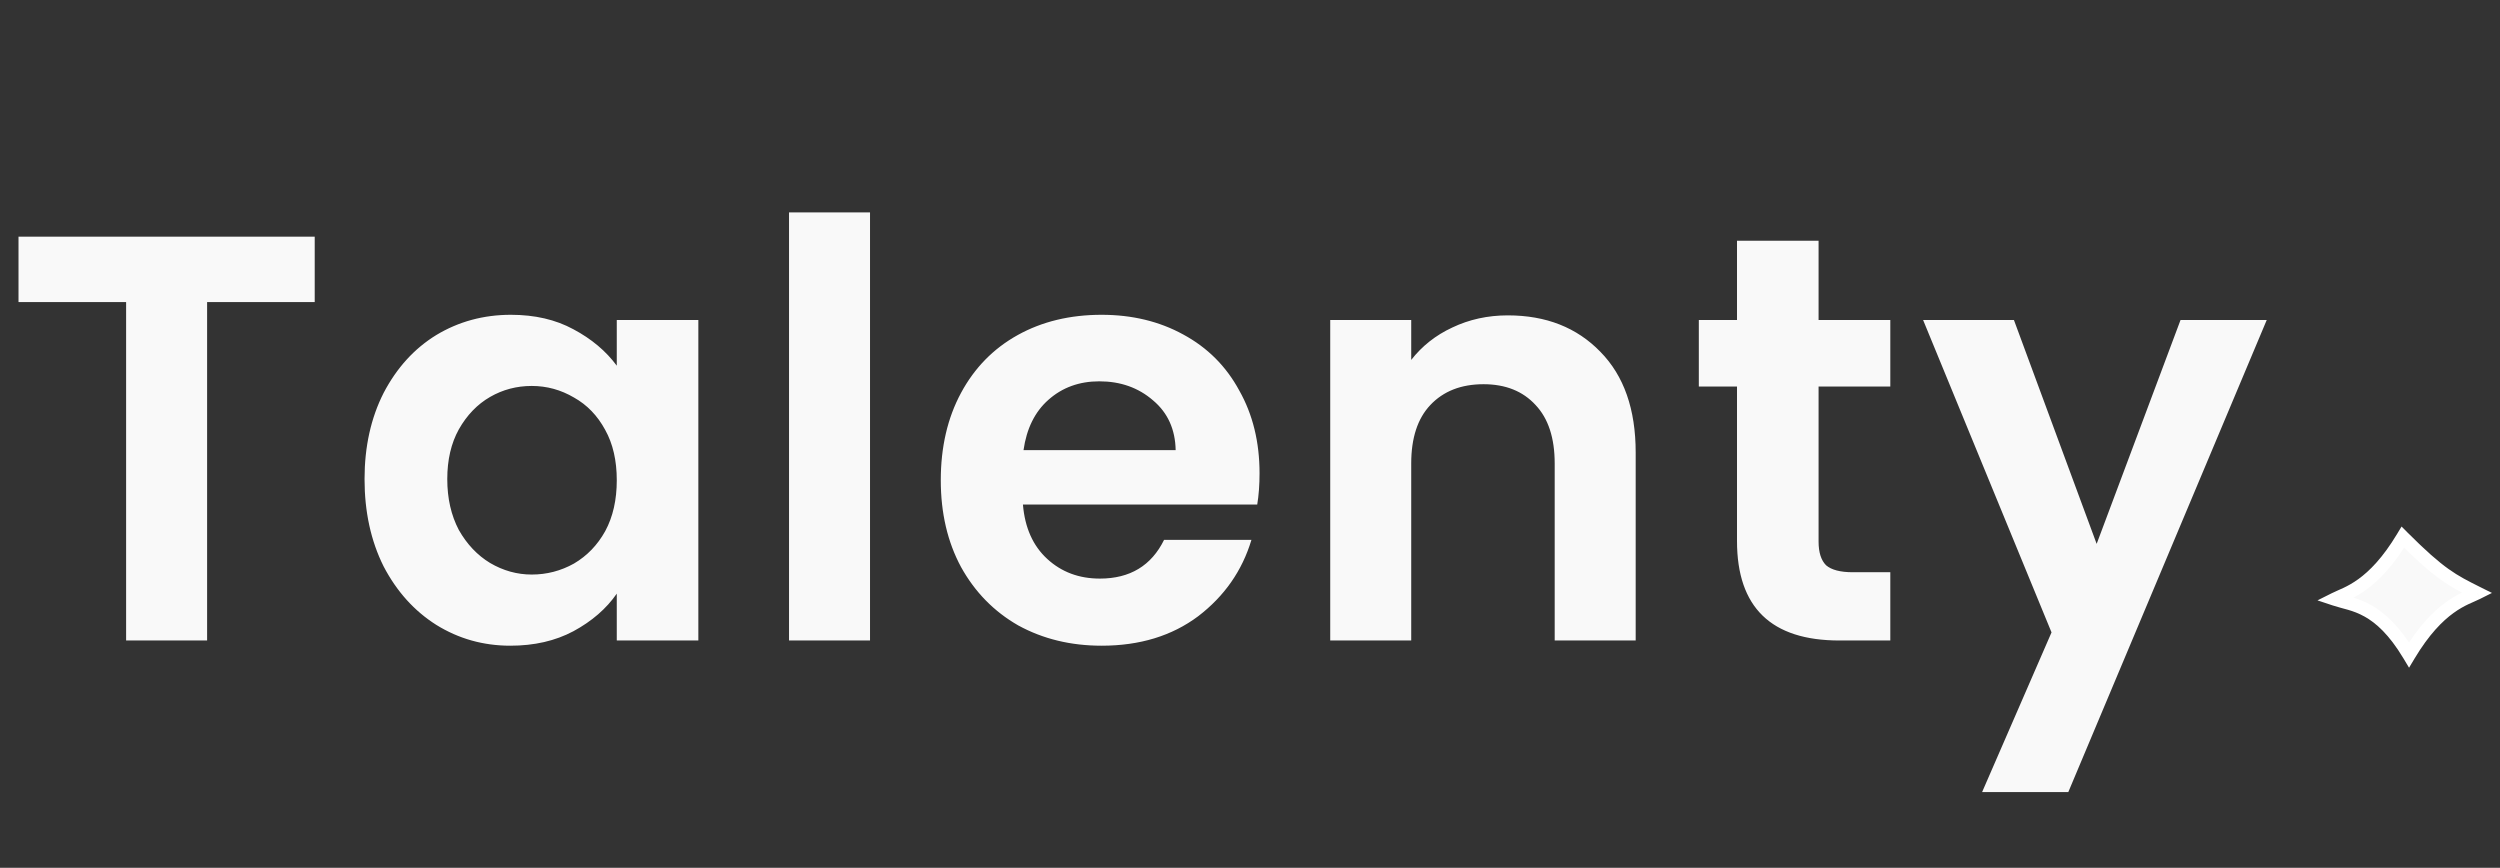 <svg width="121" height="42" viewBox="0 0 121 42" fill="none" xmlns="http://www.w3.org/2000/svg">
<rect x="0" y="0" width="121" height="42" fill="#333333" stroke="none"/>
<path d="M116.598 31.697C115.159 29.298 113.899 29.298 113 28.998C113.6 28.698 114.859 28.399 116.298 26C118.097 27.799 118.697 28.099 119.896 28.698C119.296 28.998 118.037 29.298 116.598 31.697Z" fill="#F9F9F9"/>
<path d="M113 28.998L112.857 28.712L112.166 29.058L112.899 29.302L113 28.998ZM116.598 31.697L116.324 31.861L116.598 32.318L116.872 31.861L116.598 31.697ZM119.896 28.698L120.039 28.985L120.611 28.698L120.039 28.413L119.896 28.698ZM116.298 26L116.524 25.774L116.235 25.484L116.024 25.835L116.298 26ZM112.899 29.302C113.414 29.474 113.867 29.521 114.441 29.84C114.989 30.145 115.626 30.699 116.324 31.861L116.872 31.532C116.13 30.296 115.418 29.651 114.752 29.281C114.112 28.925 113.485 28.823 113.101 28.695L112.899 29.302ZM119.753 28.413C119.498 28.54 118.972 28.719 118.374 29.151C117.765 29.593 117.062 30.302 116.324 31.532L116.872 31.861C117.573 30.693 118.22 30.053 118.749 29.67C119.291 29.277 119.695 29.157 120.039 28.985L119.753 28.413ZM113.143 29.284C113.398 29.157 113.924 28.977 114.522 28.545C115.131 28.104 115.834 27.395 116.572 26.165L116.024 25.835C115.323 27.003 114.677 27.644 114.147 28.027C113.605 28.419 113.201 28.54 112.857 28.712L113.143 29.284ZM120.039 28.413C119.438 28.112 119.01 27.897 118.508 27.539C118.004 27.179 117.419 26.669 116.524 25.774L116.072 26.226C116.976 27.131 117.59 27.669 118.136 28.059C118.684 28.45 119.155 28.685 119.753 28.985L120.039 28.413Z" fill="white"/>
<path d="M15.232 11.456V14.62H10.024V31H6.104V14.62H0.896V11.456H15.232ZM17.644 23.188C17.644 21.62 17.952 20.229 18.568 19.016C19.203 17.803 20.052 16.869 21.116 16.216C22.199 15.563 23.403 15.236 24.728 15.236C25.886 15.236 26.893 15.469 27.752 15.936C28.63 16.403 29.329 16.991 29.852 17.7V15.488H33.8V31H29.852V28.732C29.348 29.46 28.648 30.067 27.752 30.552C26.875 31.019 25.858 31.252 24.7 31.252C23.393 31.252 22.199 30.916 21.116 30.244C20.052 29.572 19.203 28.629 18.568 27.416C17.952 26.184 17.644 24.775 17.644 23.188ZM29.852 23.244C29.852 22.292 29.666 21.48 29.292 20.808C28.919 20.117 28.415 19.595 27.78 19.24C27.145 18.867 26.464 18.68 25.736 18.68C25.008 18.68 24.336 18.857 23.72 19.212C23.104 19.567 22.6 20.089 22.208 20.78C21.835 21.452 21.648 22.255 21.648 23.188C21.648 24.121 21.835 24.943 22.208 25.652C22.6 26.343 23.104 26.875 23.72 27.248C24.355 27.621 25.027 27.808 25.736 27.808C26.464 27.808 27.145 27.631 27.78 27.276C28.415 26.903 28.919 26.38 29.292 25.708C29.666 25.017 29.852 24.196 29.852 23.244ZM42.109 10.28V31H38.189V10.28H42.109ZM60.962 22.908C60.962 23.468 60.924 23.972 60.85 24.42H49.51C49.603 25.54 49.995 26.417 50.686 27.052C51.376 27.687 52.226 28.004 53.234 28.004C54.69 28.004 55.726 27.379 56.342 26.128H60.57C60.122 27.621 59.263 28.853 57.994 29.824C56.724 30.776 55.166 31.252 53.318 31.252C51.824 31.252 50.48 30.925 49.286 30.272C48.11 29.6 47.186 28.657 46.514 27.444C45.86 26.231 45.534 24.831 45.534 23.244C45.534 21.639 45.86 20.229 46.514 19.016C47.167 17.803 48.082 16.869 49.258 16.216C50.434 15.563 51.787 15.236 53.318 15.236C54.792 15.236 56.108 15.553 57.266 16.188C58.442 16.823 59.347 17.728 59.982 18.904C60.635 20.061 60.962 21.396 60.962 22.908ZM56.902 21.788C56.883 20.78 56.519 19.977 55.81 19.38C55.1 18.764 54.232 18.456 53.206 18.456C52.235 18.456 51.414 18.755 50.742 19.352C50.088 19.931 49.687 20.743 49.538 21.788H56.902ZM72.979 15.264C74.827 15.264 76.32 15.852 77.459 17.028C78.598 18.185 79.167 19.809 79.167 21.9V31H75.247V22.432C75.247 21.2 74.939 20.257 74.323 19.604C73.707 18.932 72.867 18.596 71.803 18.596C70.72 18.596 69.862 18.932 69.227 19.604C68.611 20.257 68.303 21.2 68.303 22.432V31H64.383V15.488H68.303V17.42C68.826 16.748 69.488 16.225 70.291 15.852C71.112 15.46 72.008 15.264 72.979 15.264ZM88.019 18.708V26.212C88.019 26.735 88.14 27.117 88.383 27.36C88.644 27.584 89.073 27.696 89.671 27.696H91.491V31H89.027C85.723 31 84.071 29.395 84.071 26.184V18.708H82.223V15.488H84.071V11.652H88.019V15.488H91.491V18.708H88.019ZM109.71 15.488L100.106 38.336H95.934L99.294 30.608L93.078 15.488H97.474L101.478 26.324L105.538 15.488H109.71Z" fill="#F9F9F9"/>
</svg>
